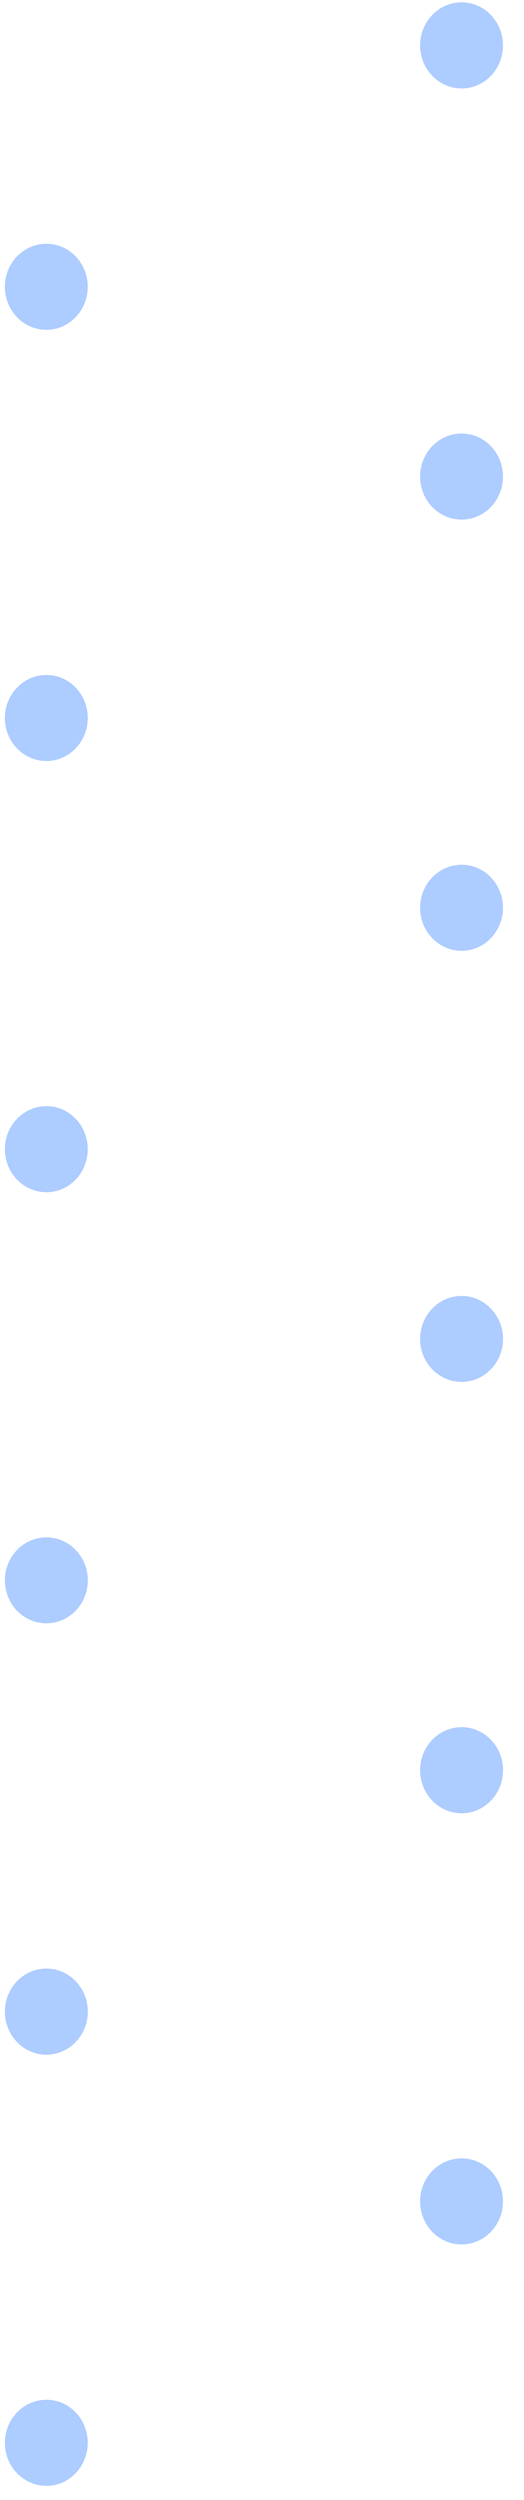 <svg width="17" height="81" viewBox="0 0 17 81" fill="none" xmlns="http://www.w3.org/2000/svg">
<path d="M14.976 69.932C14.232 69.932 13.629 70.557 13.629 71.326C13.629 72.098 14.232 72.721 14.976 72.721C15.718 72.721 16.318 72.095 16.318 71.326C16.318 70.555 15.718 69.932 14.976 69.932ZM1.508 77.754C0.761 77.754 0.158 78.379 0.158 79.148C0.158 79.92 0.761 80.543 1.508 80.543C2.244 80.543 2.847 79.917 2.847 79.148C2.847 78.377 2.246 77.754 1.508 77.754ZM1.505 63.783C0.763 63.783 0.158 64.408 0.158 65.177C0.158 65.949 0.763 66.574 1.505 66.574C2.244 66.574 2.849 65.949 2.849 65.177C2.849 64.405 2.246 63.783 1.505 63.783ZM1.505 49.812C0.763 49.812 0.158 50.437 0.158 51.203C0.158 51.975 0.763 52.597 1.505 52.597C2.244 52.597 2.849 51.972 2.849 51.203C2.849 50.434 2.246 49.812 1.505 49.812ZM14.976 55.961C14.235 55.961 13.629 56.586 13.629 57.355C13.629 58.127 14.235 58.752 14.976 58.752C15.715 58.752 16.321 58.127 16.321 57.355C16.318 56.583 15.715 55.961 14.976 55.961ZM14.976 41.989C14.235 41.989 13.629 42.615 13.629 43.381C13.629 44.153 14.235 44.775 14.976 44.775C15.715 44.775 16.321 44.15 16.321 43.381C16.318 42.615 15.715 41.989 14.976 41.989ZM14.976 28.018C14.232 28.018 13.629 28.644 13.629 29.413C13.629 30.184 14.232 30.807 14.976 30.807C15.718 30.807 16.318 30.182 16.318 29.413C16.318 28.644 15.718 28.018 14.976 28.018ZM1.508 35.84C0.761 35.84 0.158 36.466 0.158 37.235C0.158 38.007 0.761 38.629 1.508 38.629C2.244 38.629 2.847 38.004 2.847 37.235C2.847 36.463 2.246 35.84 1.508 35.84ZM14.976 14.047C14.232 14.047 13.629 14.672 13.629 15.441C13.629 16.213 14.232 16.836 14.976 16.836C15.718 16.836 16.318 16.21 16.318 15.441C16.318 14.672 15.718 14.047 14.976 14.047ZM1.508 21.869C0.761 21.869 0.158 22.495 0.158 23.264C0.158 24.035 0.761 24.658 1.508 24.658C2.244 24.658 2.847 24.032 2.847 23.264C2.847 22.492 2.246 21.869 1.508 21.869ZM14.976 0.076C14.232 0.076 13.629 0.701 13.629 1.47C13.629 2.242 14.232 2.864 14.976 2.867C15.718 2.867 16.318 2.242 16.318 1.473C16.318 0.701 15.718 0.076 14.976 0.076ZM1.508 7.898C0.761 7.898 0.158 8.523 0.158 9.292C0.158 10.064 0.761 10.687 1.508 10.687C2.244 10.687 2.847 10.061 2.847 9.292C2.847 8.521 2.246 7.898 1.508 7.898Z" fill="#ADCCFF"/>
</svg>

